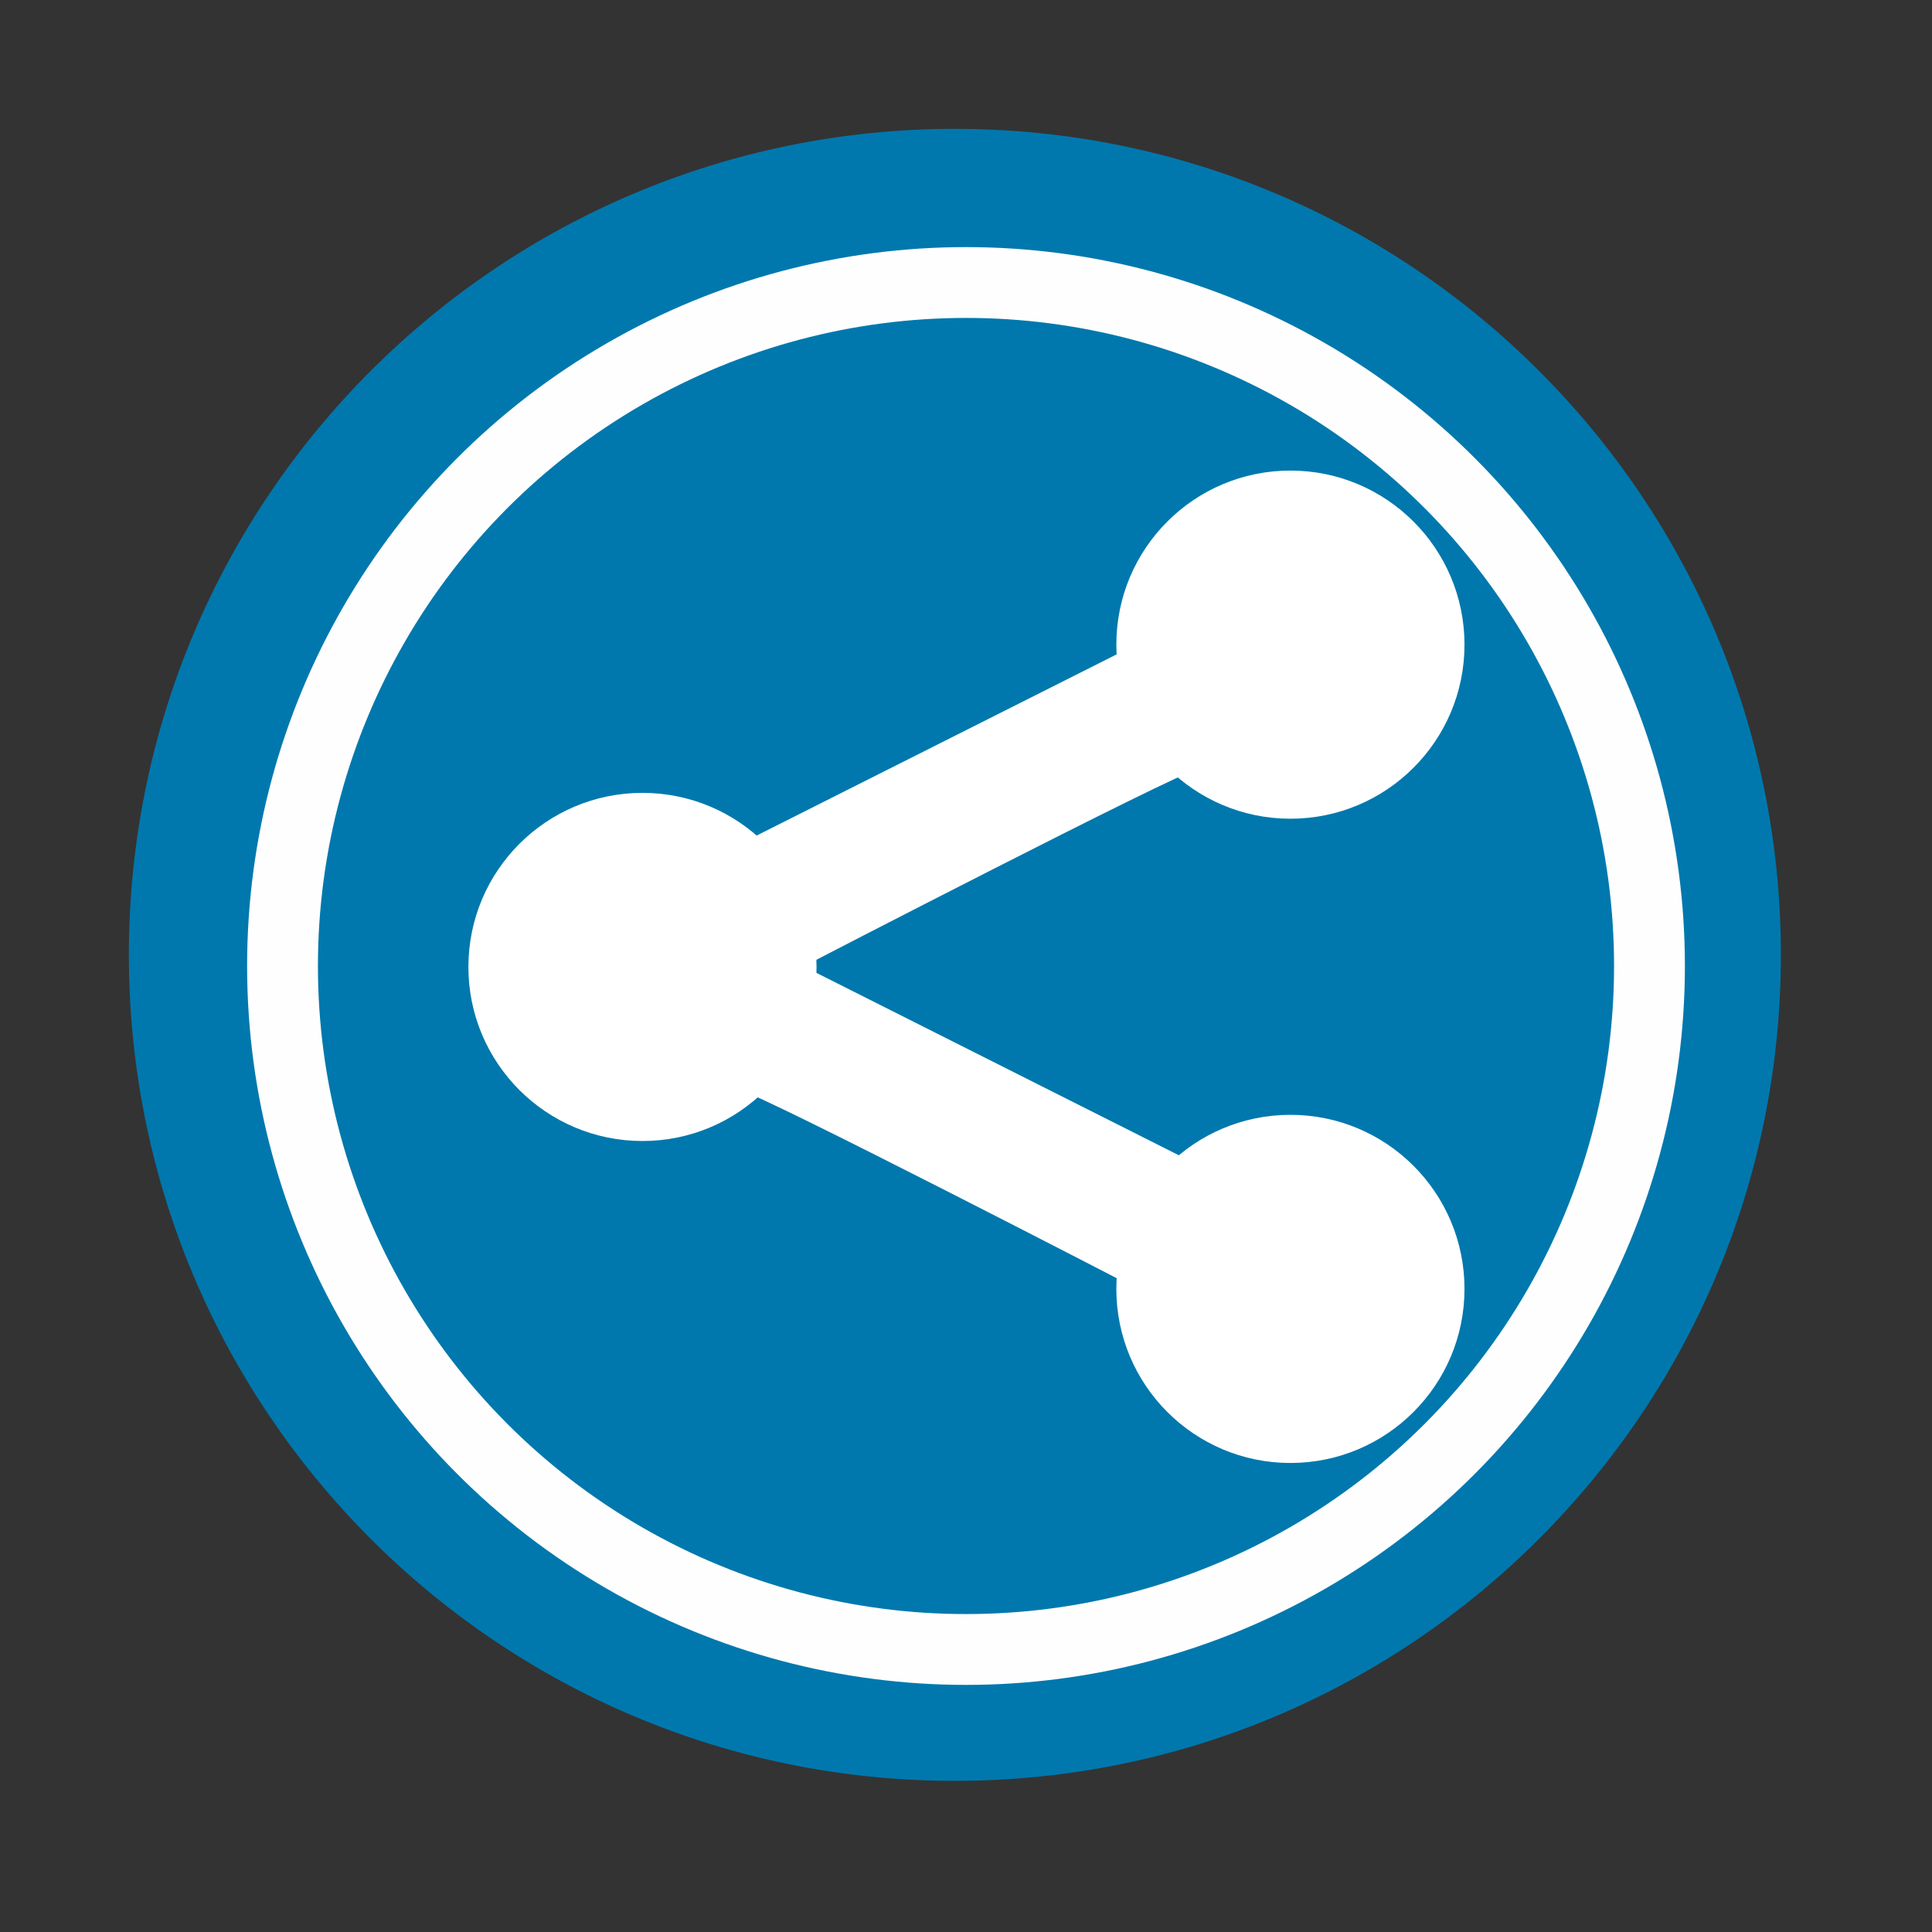 <svg height="512" viewBox="0 0 512 512" width="512" xmlns="http://www.w3.org/2000/svg" xmlns:xlink="http://www.w3.org/1999/xlink">
 <rect x="0" y="0" width="512" height="512" fill="#333333" stroke="none"/>
 <defs>
  <path id="a" d="m700.04 193.8c0 29.01-23.518 52.53-52.53 52.53-29.01 0-52.53-23.518-52.53-52.53 0-29.01 23.518-52.53 52.53-52.53 29.01 0 52.53 23.518 52.53 52.53" fill="#ffffff"/>
 </defs>
 <path d="m471.95 253.05c0 120.9-98.01 218.9-218.9 218.9-120.9 0-218.9-98.01-218.9-218.9 0-120.9 98.01-218.9 218.9-218.9 120.9 0 218.9 98.01 218.9 218.9" fill="#0078ad" fill-rule="evenodd"/>
 <g fill="#ffffff" transform="matrix(.571 0 0 .571 -219.77 -165.5)">
  <use height="1" transform="matrix(1.538 0 0 1.538 -312.8 440.55)" width="1" xlink:href="#a"/>
  <use height="1" transform="matrix(1.538 0 0 1.538 -12.08 290.97)" width="1" xlink:href="#a"/>
  <use height="1" transform="matrix(1.538 0 0 1.538 -12.08 589.98)" width="1" xlink:href="#a"/>
  <path d="m728.32 255.42c11.11 2.525 182.84 91.42 182.84 91.42l25-59.09-175.51-88.33z" transform="translate(0 540.36)"/>
  <path d="m941.46 646.53c-11.11 2.525-182.84 91.42-182.84 91.42l-25-59.09 175.51-88.33z"/>
 </g>
<circle cx="256" stroke="#fefefe" cy="256" r="181.13" stroke-width="18.771" fill="none" /></svg>
